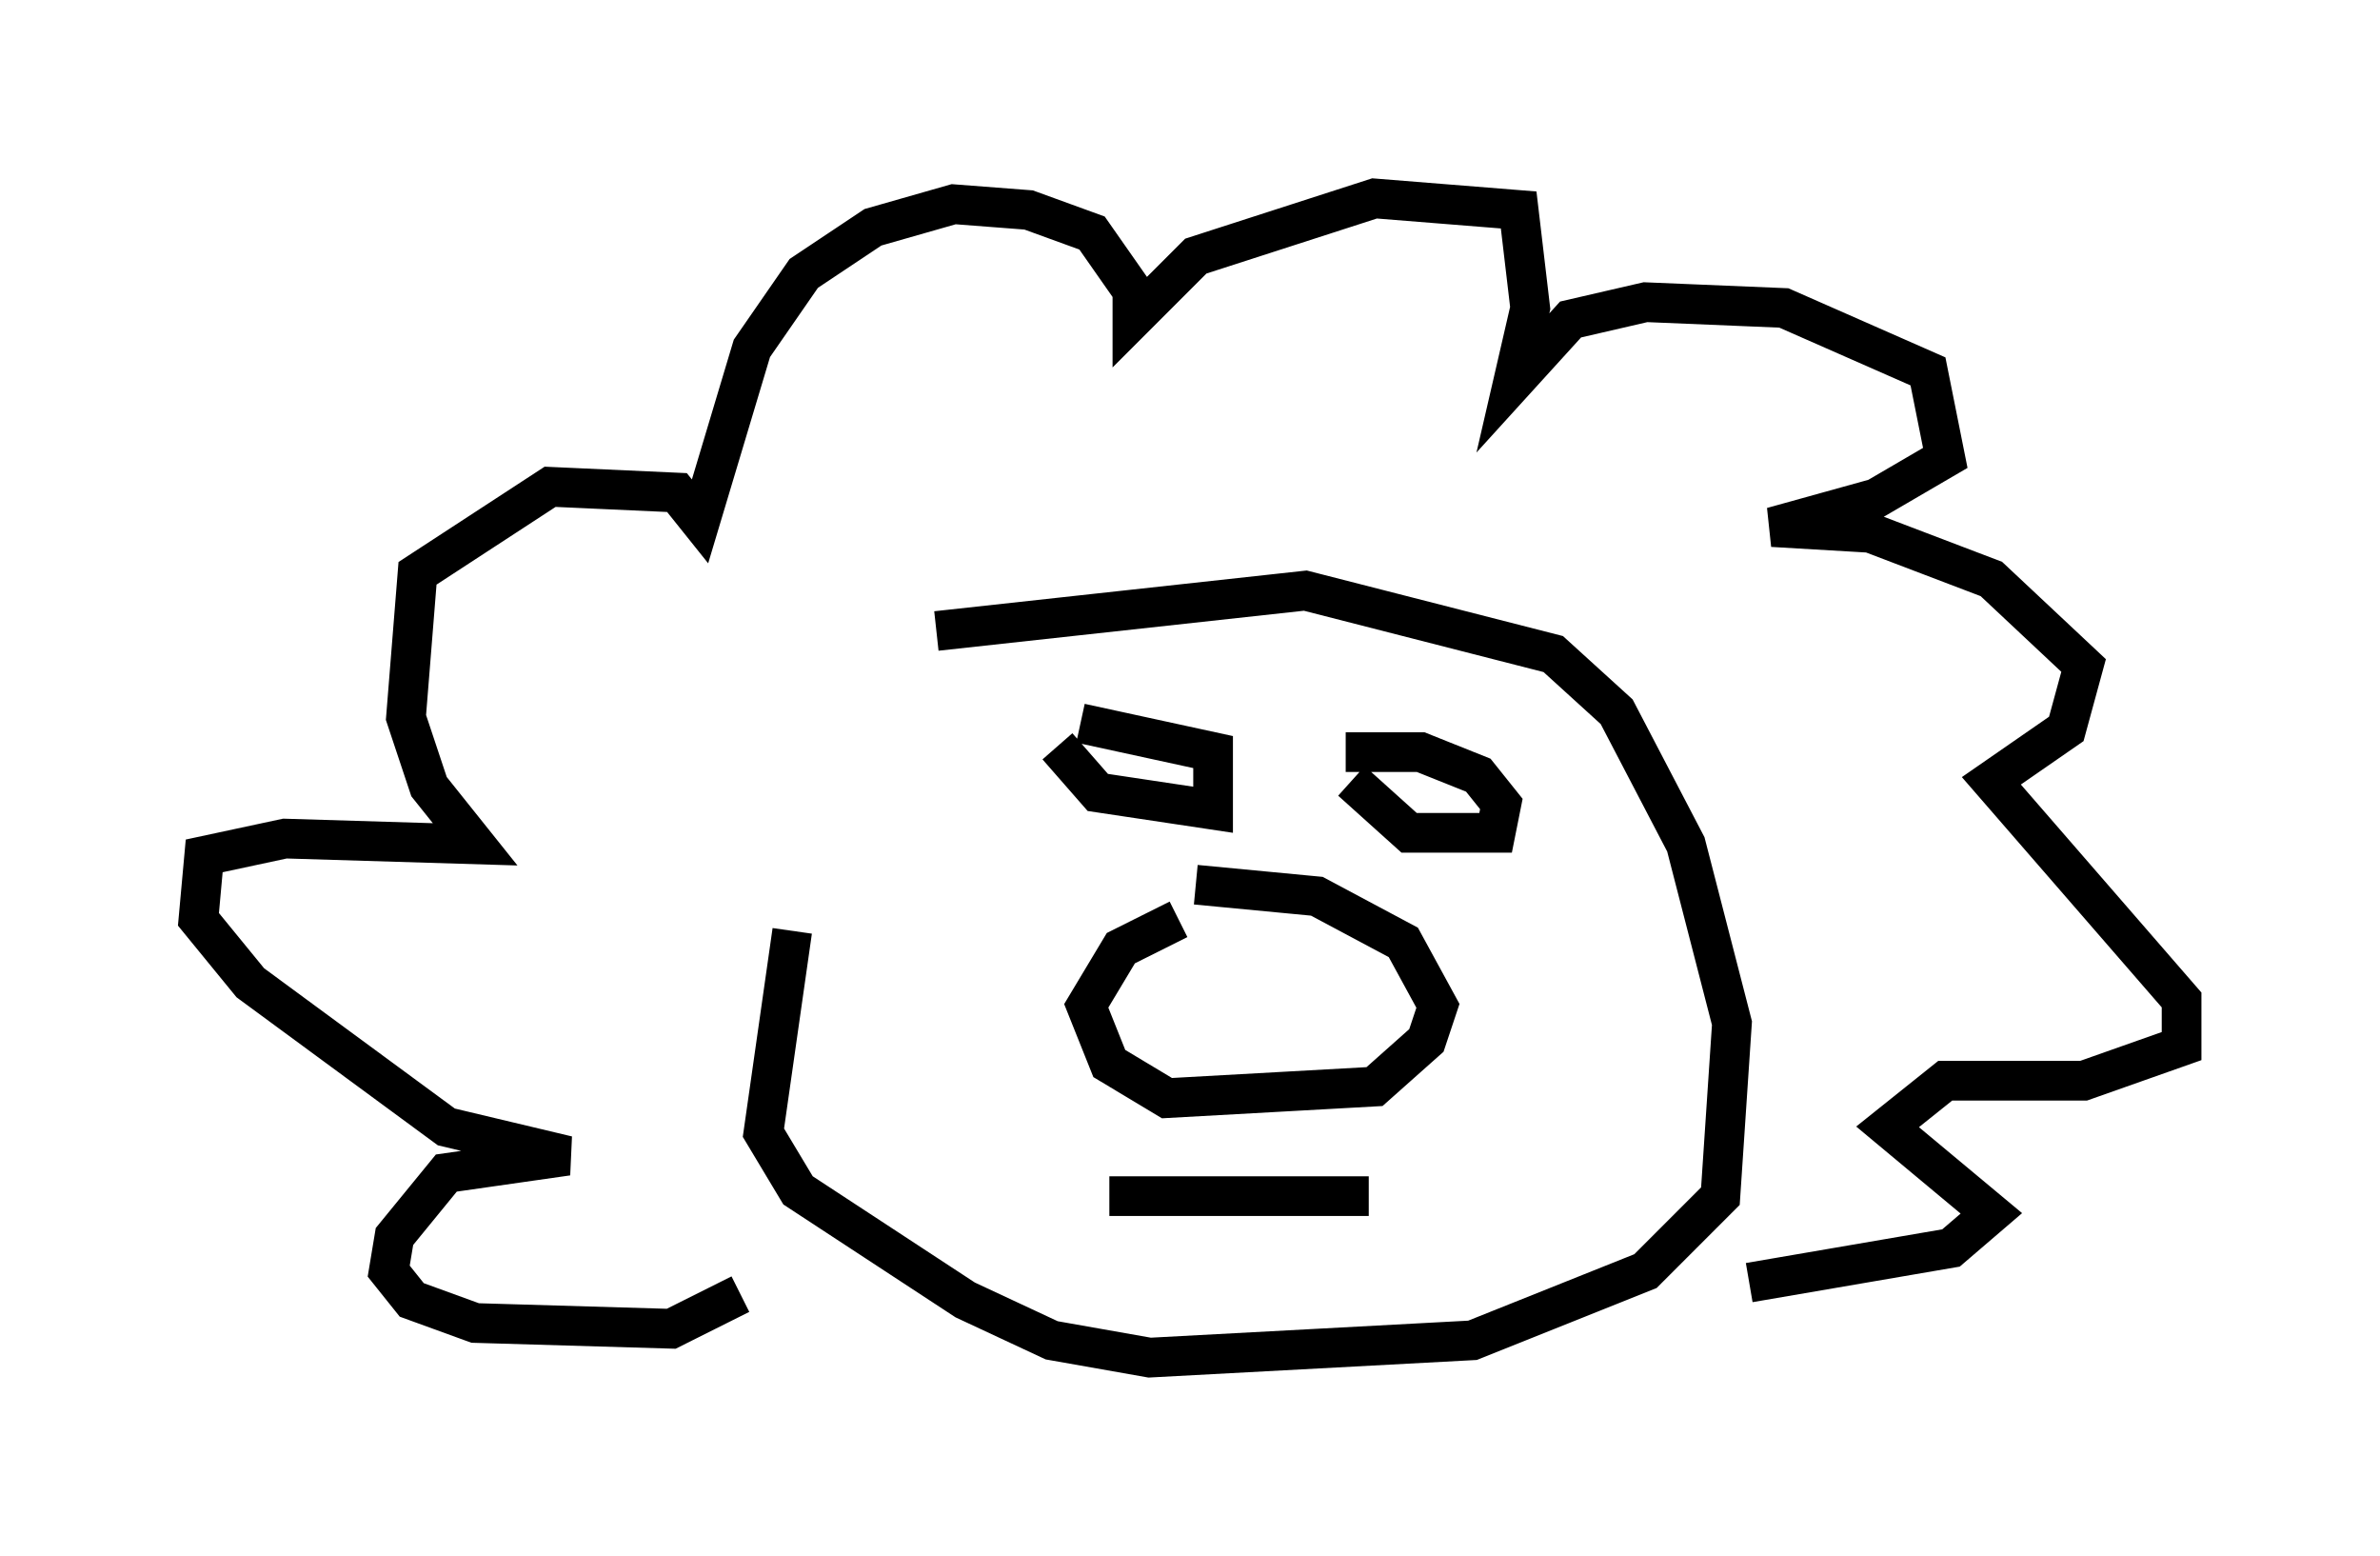 <?xml version="1.0" encoding="utf-8" ?>
<svg baseProfile="full" height="39.195" version="1.1" width="59.966" xmlns="http://www.w3.org/2000/svg" xmlns:ev="http://www.w3.org/2001/xml-events" xmlns:xlink="http://www.w3.org/1999/xlink"><defs /><rect fill="white" height="39.195" width="59.966" x="0" y="0" /><path d="M23.302, 16.475 m-3.341, 6.972 l-0.726, 5.084 0.872, 1.453 l4.212, 2.76 2.179, 1.017 l2.469, 0.436 8.134, -0.436 l4.358, -1.743 1.888, -1.888 l0.291, -4.358 -1.162, -4.503 l-1.743, -3.341 -1.598, -1.453 l-6.246, -1.598 -9.296, 1.017 m6.101, 7.263 l-1.453, 0.726 -0.872, 1.453 l0.581, 1.453 1.453, 0.872 l5.229, -0.291 1.307, -1.162 l0.291, -0.872 -0.872, -1.598 l-2.179, -1.162 -3.05, -0.291 m-3.486, -3.486 l1.017, 1.162 2.905, 0.436 l0.0, -1.453 -3.341, -0.726 m6.827, 1.453 l1.453, 1.307 2.179, 0.0 l0.145, -0.726 -0.581, -0.726 l-1.453, -0.581 -1.888, 0.0 m-5.955, 11.184 l6.536, 0.0 m-15.832, 2.469 l-1.743, 0.872 -4.939, -0.145 l-1.598, -0.581 -0.581, -0.726 l0.145, -0.872 1.307, -1.598 l3.05, -0.436 -3.05, -0.726 l-4.939, -3.631 -1.307, -1.598 l0.145, -1.598 2.034, -0.436 l4.793, 0.145 -1.162, -1.453 l-0.581, -1.743 0.291, -3.631 l3.341, -2.179 3.196, 0.145 l0.581, 0.726 1.307, -4.358 l1.307, -1.888 1.743, -1.162 l2.034, -0.581 1.888, 0.145 l1.598, 0.581 1.017, 1.453 l0.0, 0.726 1.598, -1.598 l4.503, -1.453 3.631, 0.291 l0.291, 2.469 -0.436, 1.888 l1.453, -1.598 1.888, -0.436 l3.486, 0.145 3.631, 1.598 l0.436, 2.179 -1.743, 1.017 l-2.615, 0.726 2.469, 0.145 l3.05, 1.162 2.324, 2.179 l-0.436, 1.598 -1.888, 1.307 l4.793, 5.52 0.0, 1.162 l-2.469, 0.872 -3.486, 0.0 l-1.453, 1.162 2.615, 2.179 l-1.017, 0.872 -5.084, 0.872 " fill="none" stroke="black" stroke-width="1" /></svg>